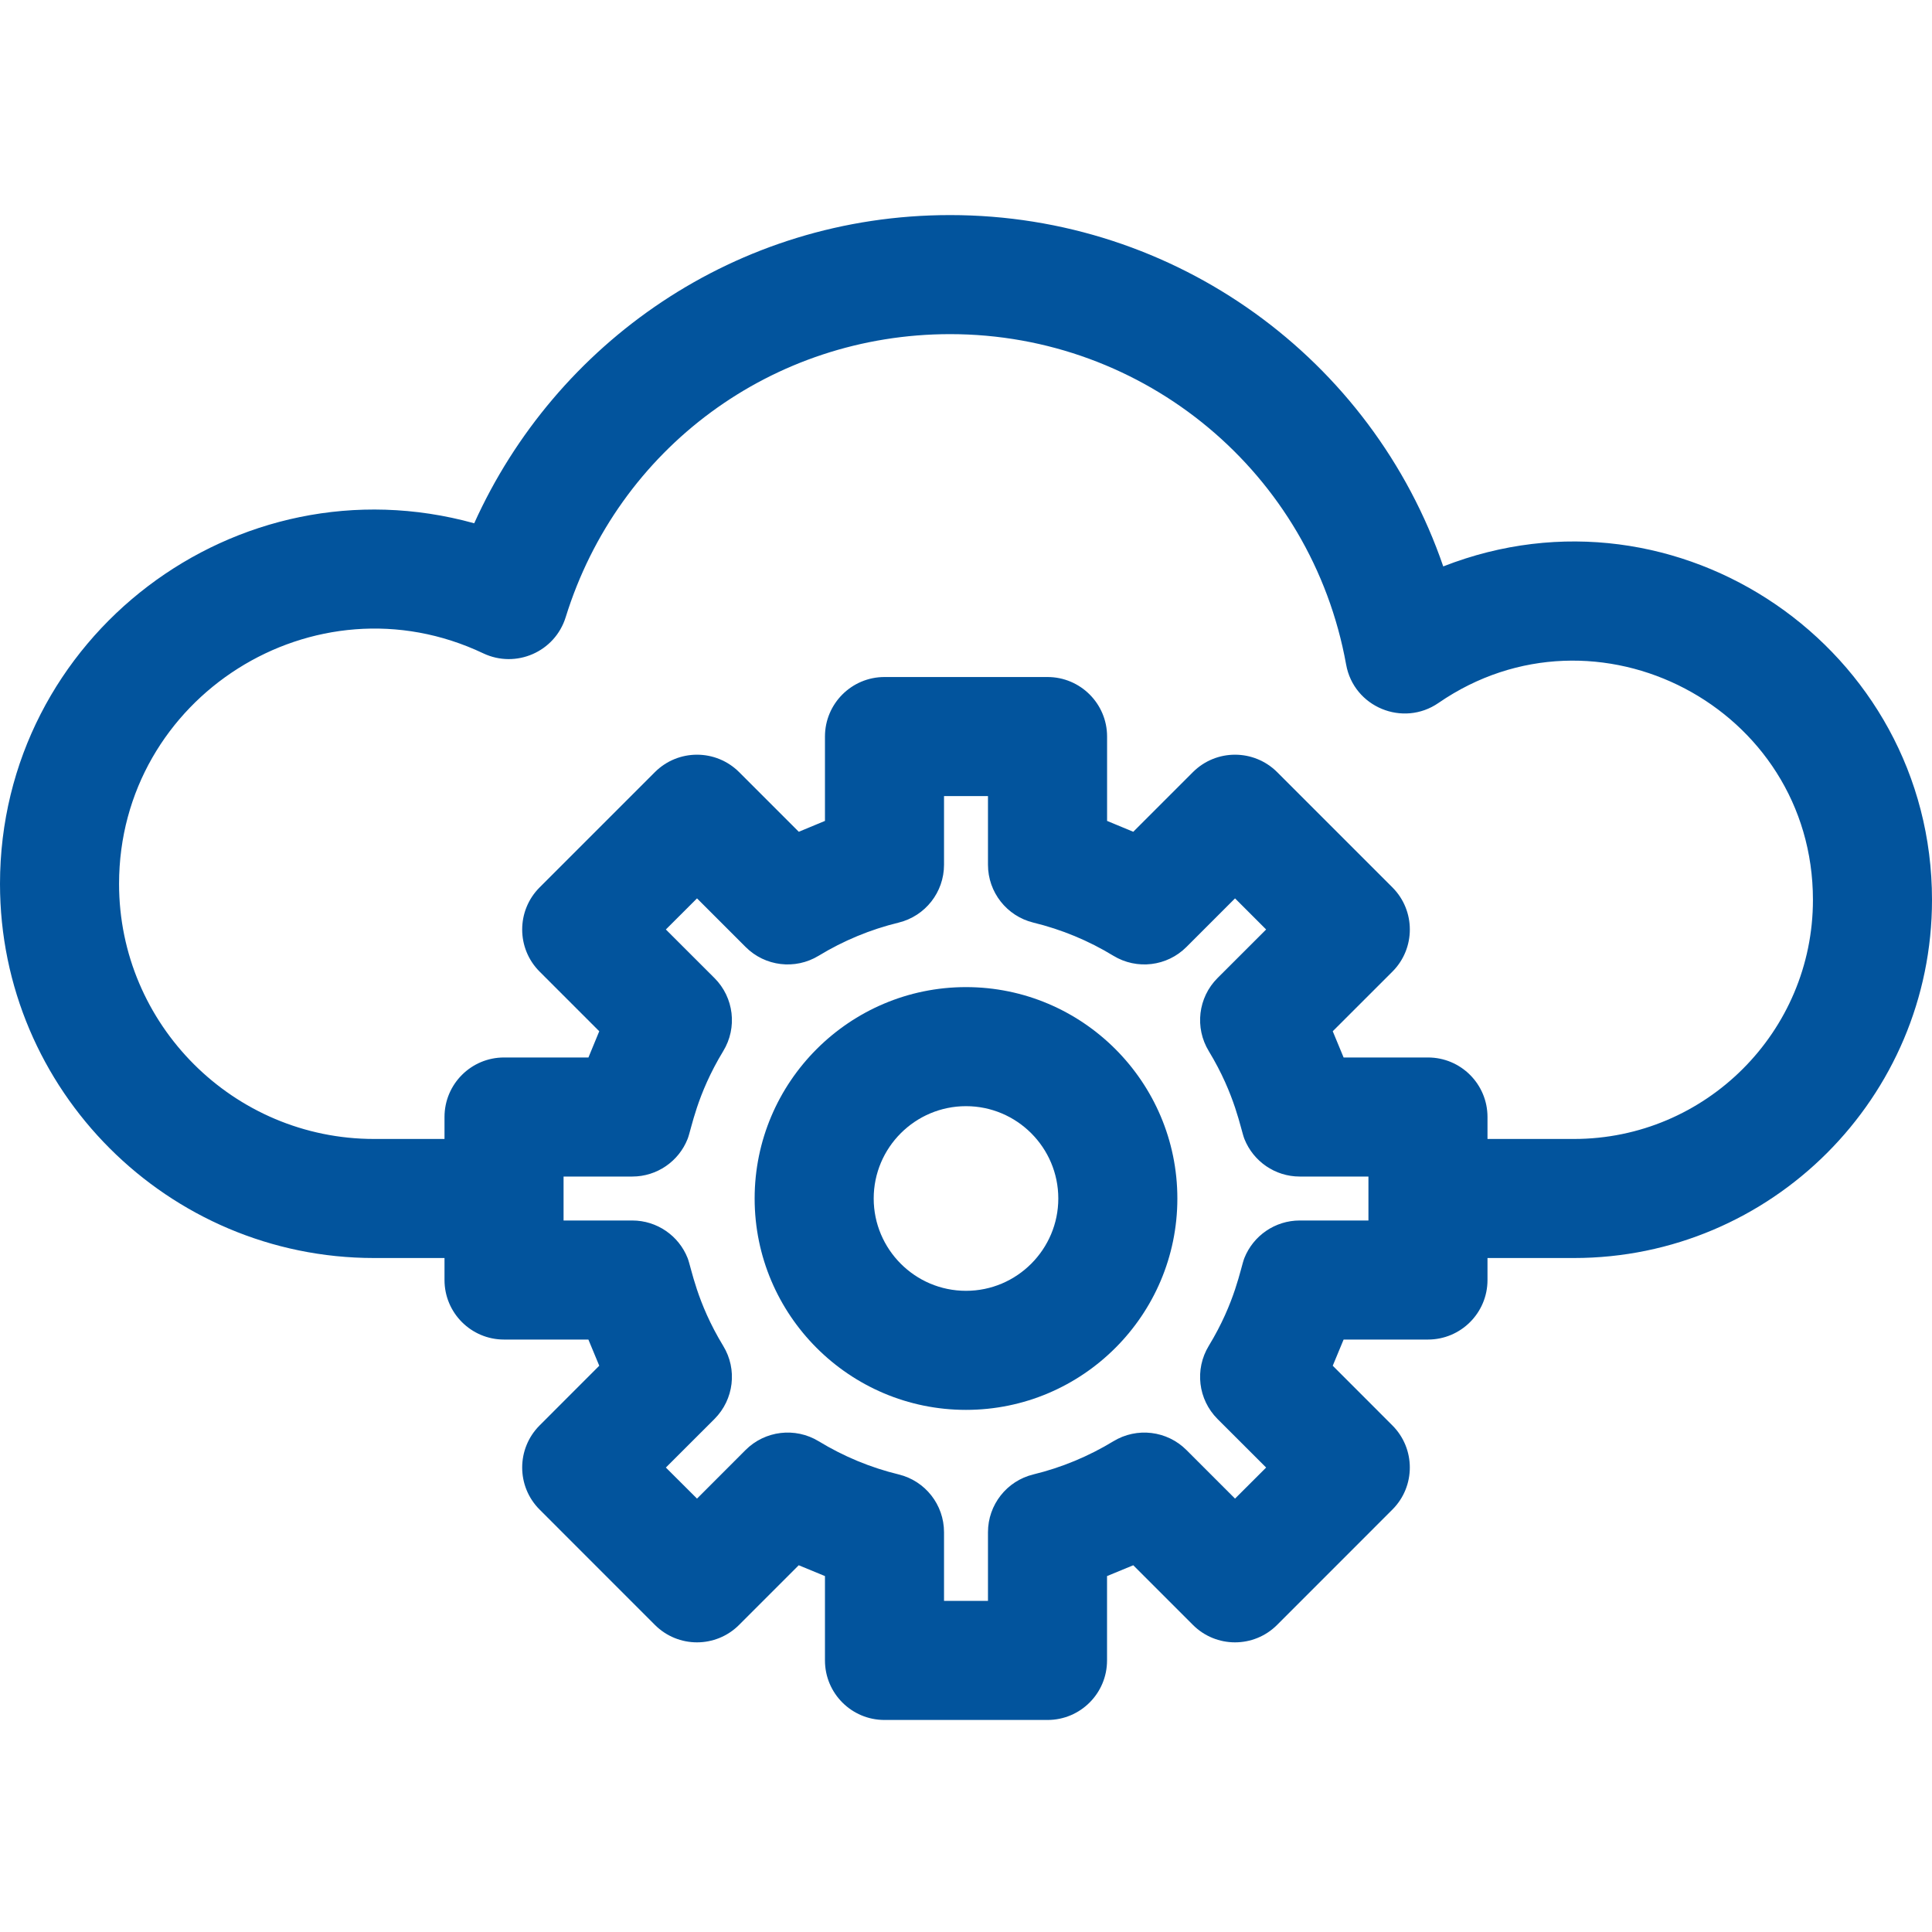 <svg xmlns="http://www.w3.org/2000/svg" width="40" height="40" viewBox="0 0 40 40" fill="none"><g clip-path="url(#clip0)"><path d="M29.881 11.727C28.406 7.429 24.342 4.453 19.671 4.453C15.235 4.453 11.5 7.104 9.818 10.834C4.895 9.469 0 13.184 0 18.3C0 22.572 3.475 26.046 7.746 26.046H9.203V26.502C9.203 27.182 9.755 27.734 10.435 27.734H12.182L12.407 28.276L11.172 29.512C10.691 29.993 10.691 30.774 11.172 31.254L13.559 33.642C14.041 34.124 14.821 34.123 15.302 33.642L16.537 32.407L17.08 32.631V34.378C17.08 35.059 17.632 35.61 18.312 35.61H21.688C22.368 35.61 22.92 35.059 22.92 34.378V32.631L23.463 32.407L24.698 33.642C25.18 34.124 25.96 34.123 26.441 33.642L28.828 31.254C29.309 30.774 29.309 29.993 28.828 29.512L27.593 28.276L27.818 27.734H29.564C30.245 27.734 30.797 27.182 30.797 26.502V26.046H32.586C36.674 26.046 40 22.72 40 18.631C40 13.441 34.753 9.818 29.881 11.727ZM32.586 23.581H30.797V23.126C30.797 22.445 30.245 21.894 29.565 21.894H27.818L27.593 21.351L28.829 20.116C29.309 19.635 29.309 18.854 28.829 18.373L26.442 15.986C25.959 15.505 25.18 15.505 24.698 15.986L23.463 17.221L22.921 16.996V15.249C22.921 14.569 22.368 14.017 21.688 14.017H18.312C17.632 14.017 17.08 14.569 17.08 15.249V16.996L16.538 17.221L15.303 15.986C14.82 15.505 14.041 15.505 13.559 15.986L11.172 18.373C10.691 18.854 10.691 19.635 11.172 20.116L12.407 21.351L12.183 21.894H10.435C9.755 21.894 9.203 22.445 9.203 23.126V23.581C9.202 23.581 7.746 23.581 7.746 23.581C4.834 23.581 2.465 21.213 2.465 18.3C2.465 14.431 6.515 11.869 10.006 13.527C10.68 13.846 11.488 13.499 11.712 12.778C12.799 9.273 15.998 6.918 19.671 6.918C23.706 6.918 27.154 9.795 27.87 13.758C28.028 14.641 29.048 15.06 29.782 14.554C33.05 12.302 37.535 14.651 37.535 18.631C37.535 21.361 35.315 23.581 32.586 23.581ZM28.332 25.269H26.909C26.399 25.269 25.948 25.583 25.763 26.047C25.682 26.256 25.578 26.958 25.026 27.865C24.731 28.351 24.805 28.975 25.207 29.378L26.214 30.384L25.57 31.027L24.564 30.021C24.162 29.619 23.537 29.544 23.051 29.84C22.537 30.152 21.98 30.384 21.396 30.526C20.844 30.66 20.455 31.154 20.455 31.723V33.145H19.545V31.723C19.545 31.154 19.156 30.659 18.604 30.526C18.02 30.384 17.463 30.152 16.949 29.839C16.463 29.544 15.838 29.619 15.436 30.021L14.431 31.027L13.786 30.384L14.793 29.378C15.195 28.975 15.27 28.35 14.973 27.865C14.421 26.957 14.318 26.256 14.236 26.046C14.052 25.583 13.601 25.269 13.091 25.269H11.668C11.668 24.94 11.668 24.688 11.668 24.359H13.091C13.601 24.359 14.052 24.045 14.236 23.581C14.319 23.369 14.421 22.672 14.973 21.763C15.27 21.277 15.195 20.652 14.793 20.25L13.786 19.244L14.431 18.6L15.437 19.606C15.838 20.009 16.464 20.083 16.949 19.788C17.463 19.475 18.02 19.244 18.604 19.102C19.156 18.967 19.545 18.473 19.545 17.904V16.482H20.455V17.904C20.455 18.473 20.844 18.967 21.396 19.102C21.98 19.244 22.538 19.475 23.051 19.788C23.537 20.083 24.162 20.009 24.564 19.606L25.57 18.6L26.214 19.244L25.207 20.25C24.805 20.652 24.731 21.277 25.027 21.763C25.578 22.67 25.684 23.378 25.764 23.581C25.949 24.045 26.399 24.359 26.909 24.359H28.332C28.332 24.688 28.332 24.94 28.332 25.269Z" fill="#02549D"></path><path d="M20 20.437C17.588 20.437 15.624 22.401 15.624 24.814C15.624 27.226 17.586 29.19 20 29.19C22.413 29.19 24.376 27.227 24.376 24.814C24.376 22.402 22.414 20.437 20 20.437ZM20 26.725C18.942 26.725 18.089 25.862 18.089 24.814C18.089 23.758 18.948 22.902 20 22.902C21.052 22.902 21.911 23.758 21.911 24.814C21.911 25.861 21.058 26.725 20 26.725Z" fill="#02549D"></path></g><defs><clipPath id="clip0"><rect width="40" height="40" fill="white"></rect></clipPath></defs></svg>